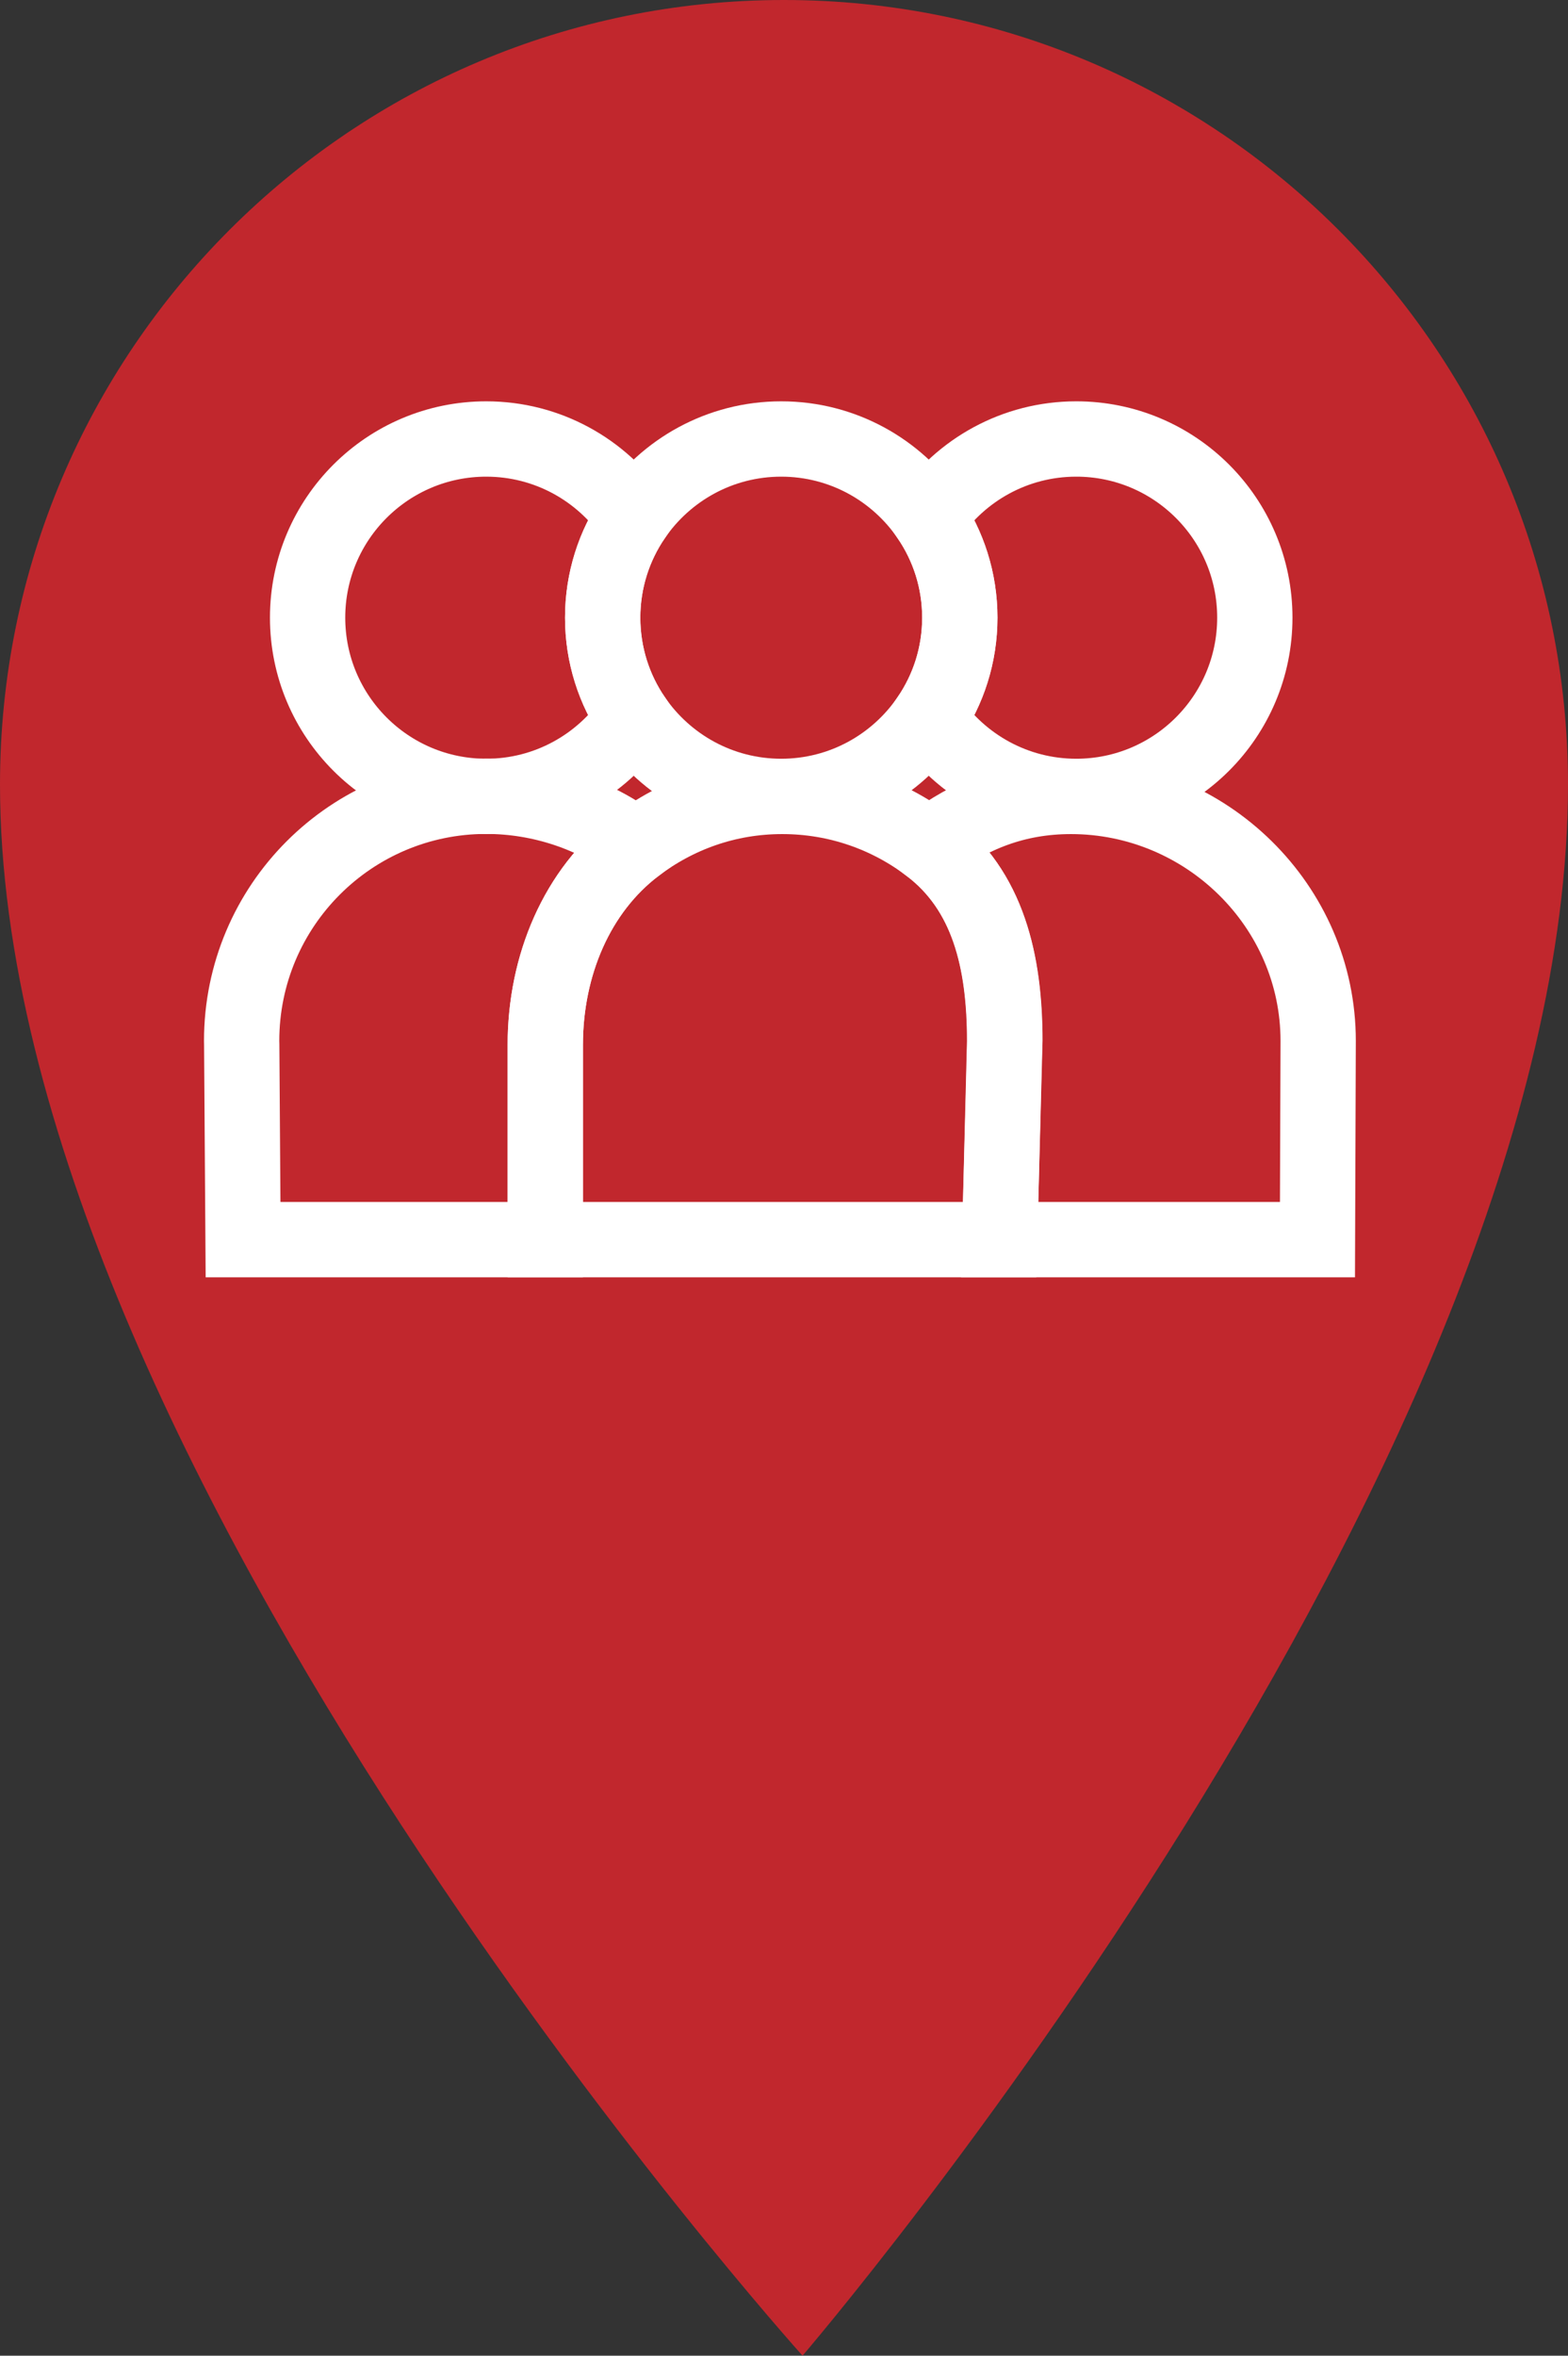 <?xml version="1.0" encoding="utf-8"?>
<!-- Generator: Adobe Illustrator 16.0.2, SVG Export Plug-In . SVG Version: 6.00 Build 0)  -->
<!DOCTYPE svg PUBLIC "-//W3C//DTD SVG 1.1//EN" "http://www.w3.org/Graphics/SVG/1.1/DTD/svg11.dtd">
<svg version="1.1" id="Layer_1" xmlns="http://www.w3.org/2000/svg" xmlns:xlink="http://www.w3.org/1999/xlink" x="0px" y="0px"
	 width="62.475px" height="93.8px" viewBox="0 0 62.475 93.8" enable-background="new 0 0 62.475 93.8" xml:space="preserve">
<rect x="0" y="0" width="62.475" height="93.8" fill="#333333" stroke="none"/>
<g>
	<path fill="#C1272D" d="M62.475,31.238c0,27.071-30.499,62.562-30.499,62.562S0,58.309,0,31.238C0,13.985,13.985,0,31.237,0
		C48.49,0,62.475,13.985,62.475,31.238z"/>
	<g>
		<g>
			<path fill="none" stroke="#FFFFFF" stroke-width="3" stroke-miterlimit="10" d="M21.726,41.61
				C21.726,41.661,21.726,41.61,21.726,41.61L21.726,41.61v7.751H9.684l-0.053-7.759c0,0-0.003-0.099-0.003-0.153
				c0-5.382,4.361-9.743,9.745-9.743c2.208,0,4.329,0.736,5.962,1.974C22.989,35.458,21.726,38.435,21.726,41.61z"/>
			<path fill="none" stroke="#FFFFFF" stroke-width="3" stroke-miterlimit="10" d="M24.013,24.594c0,1.489,0.456,2.869,1.235,4.009
				c-1.278,1.874-3.434,3.109-5.875,3.109c-3.93,0-7.117-3.187-7.117-7.118c0-3.929,3.188-7.114,7.117-7.114
				c2.441,0,4.597,1.232,5.875,3.107C24.469,21.727,24.013,23.107,24.013,24.594z"/>
		</g>
		<g>
			<path fill="none" stroke="#FFFFFF" stroke-width="3" stroke-miterlimit="10" d="M39.83,49.361H21.726c0,0,0-7.7,0-7.751
				c0-3.175,1.263-6.149,3.609-7.93c1.635-1.236,3.625-1.968,5.832-1.968c2.209,0,4.226,0.732,5.859,1.967
				c2.349,1.779,3.013,4.602,3.013,7.777C40.04,41.506,39.83,49.361,39.83,49.361z"/>
			<path fill="none" stroke="#FFFFFF" stroke-width="3" stroke-miterlimit="10" d="M38.242,24.594c0,1.489-0.458,2.869-1.238,4.009
				c-1.281,1.874-3.436,3.109-5.878,3.109c-2.441,0-4.596-1.235-5.878-3.109c-0.779-1.14-1.235-2.52-1.235-4.009
				c0-1.486,0.456-2.867,1.235-4.007c1.282-1.875,3.437-3.107,5.878-3.107c2.442,0,4.598,1.232,5.878,3.107
				C37.784,21.727,38.242,23.107,38.242,24.594z"/>
		</g>
		<g>
			<path fill="none" stroke="#FFFFFF" stroke-width="3" stroke-miterlimit="10" d="M52.493,49.361H39.83
				c0,0,0.198-7.855,0.198-7.905c0-3.175-0.655-5.998-3.001-7.777c1.633-1.237,3.436-1.967,5.645-1.967
				c5.383,0,9.849,4.355,9.849,9.737C52.521,41.503,52.493,49.361,52.493,49.361z"/>
			<path fill="none" stroke="#FFFFFF" stroke-width="3" stroke-miterlimit="10" d="M49.997,24.594c0,3.931-3.186,7.118-7.116,7.118
				c-2.439,0-4.596-1.235-5.876-3.109c0.78-1.14,1.238-2.52,1.238-4.009c0-1.486-0.458-2.867-1.238-4.007
				c1.28-1.875,3.437-3.107,5.876-3.107C46.811,17.479,49.997,20.665,49.997,24.594z"/>
		</g>
	</g>
</g>
</svg>
